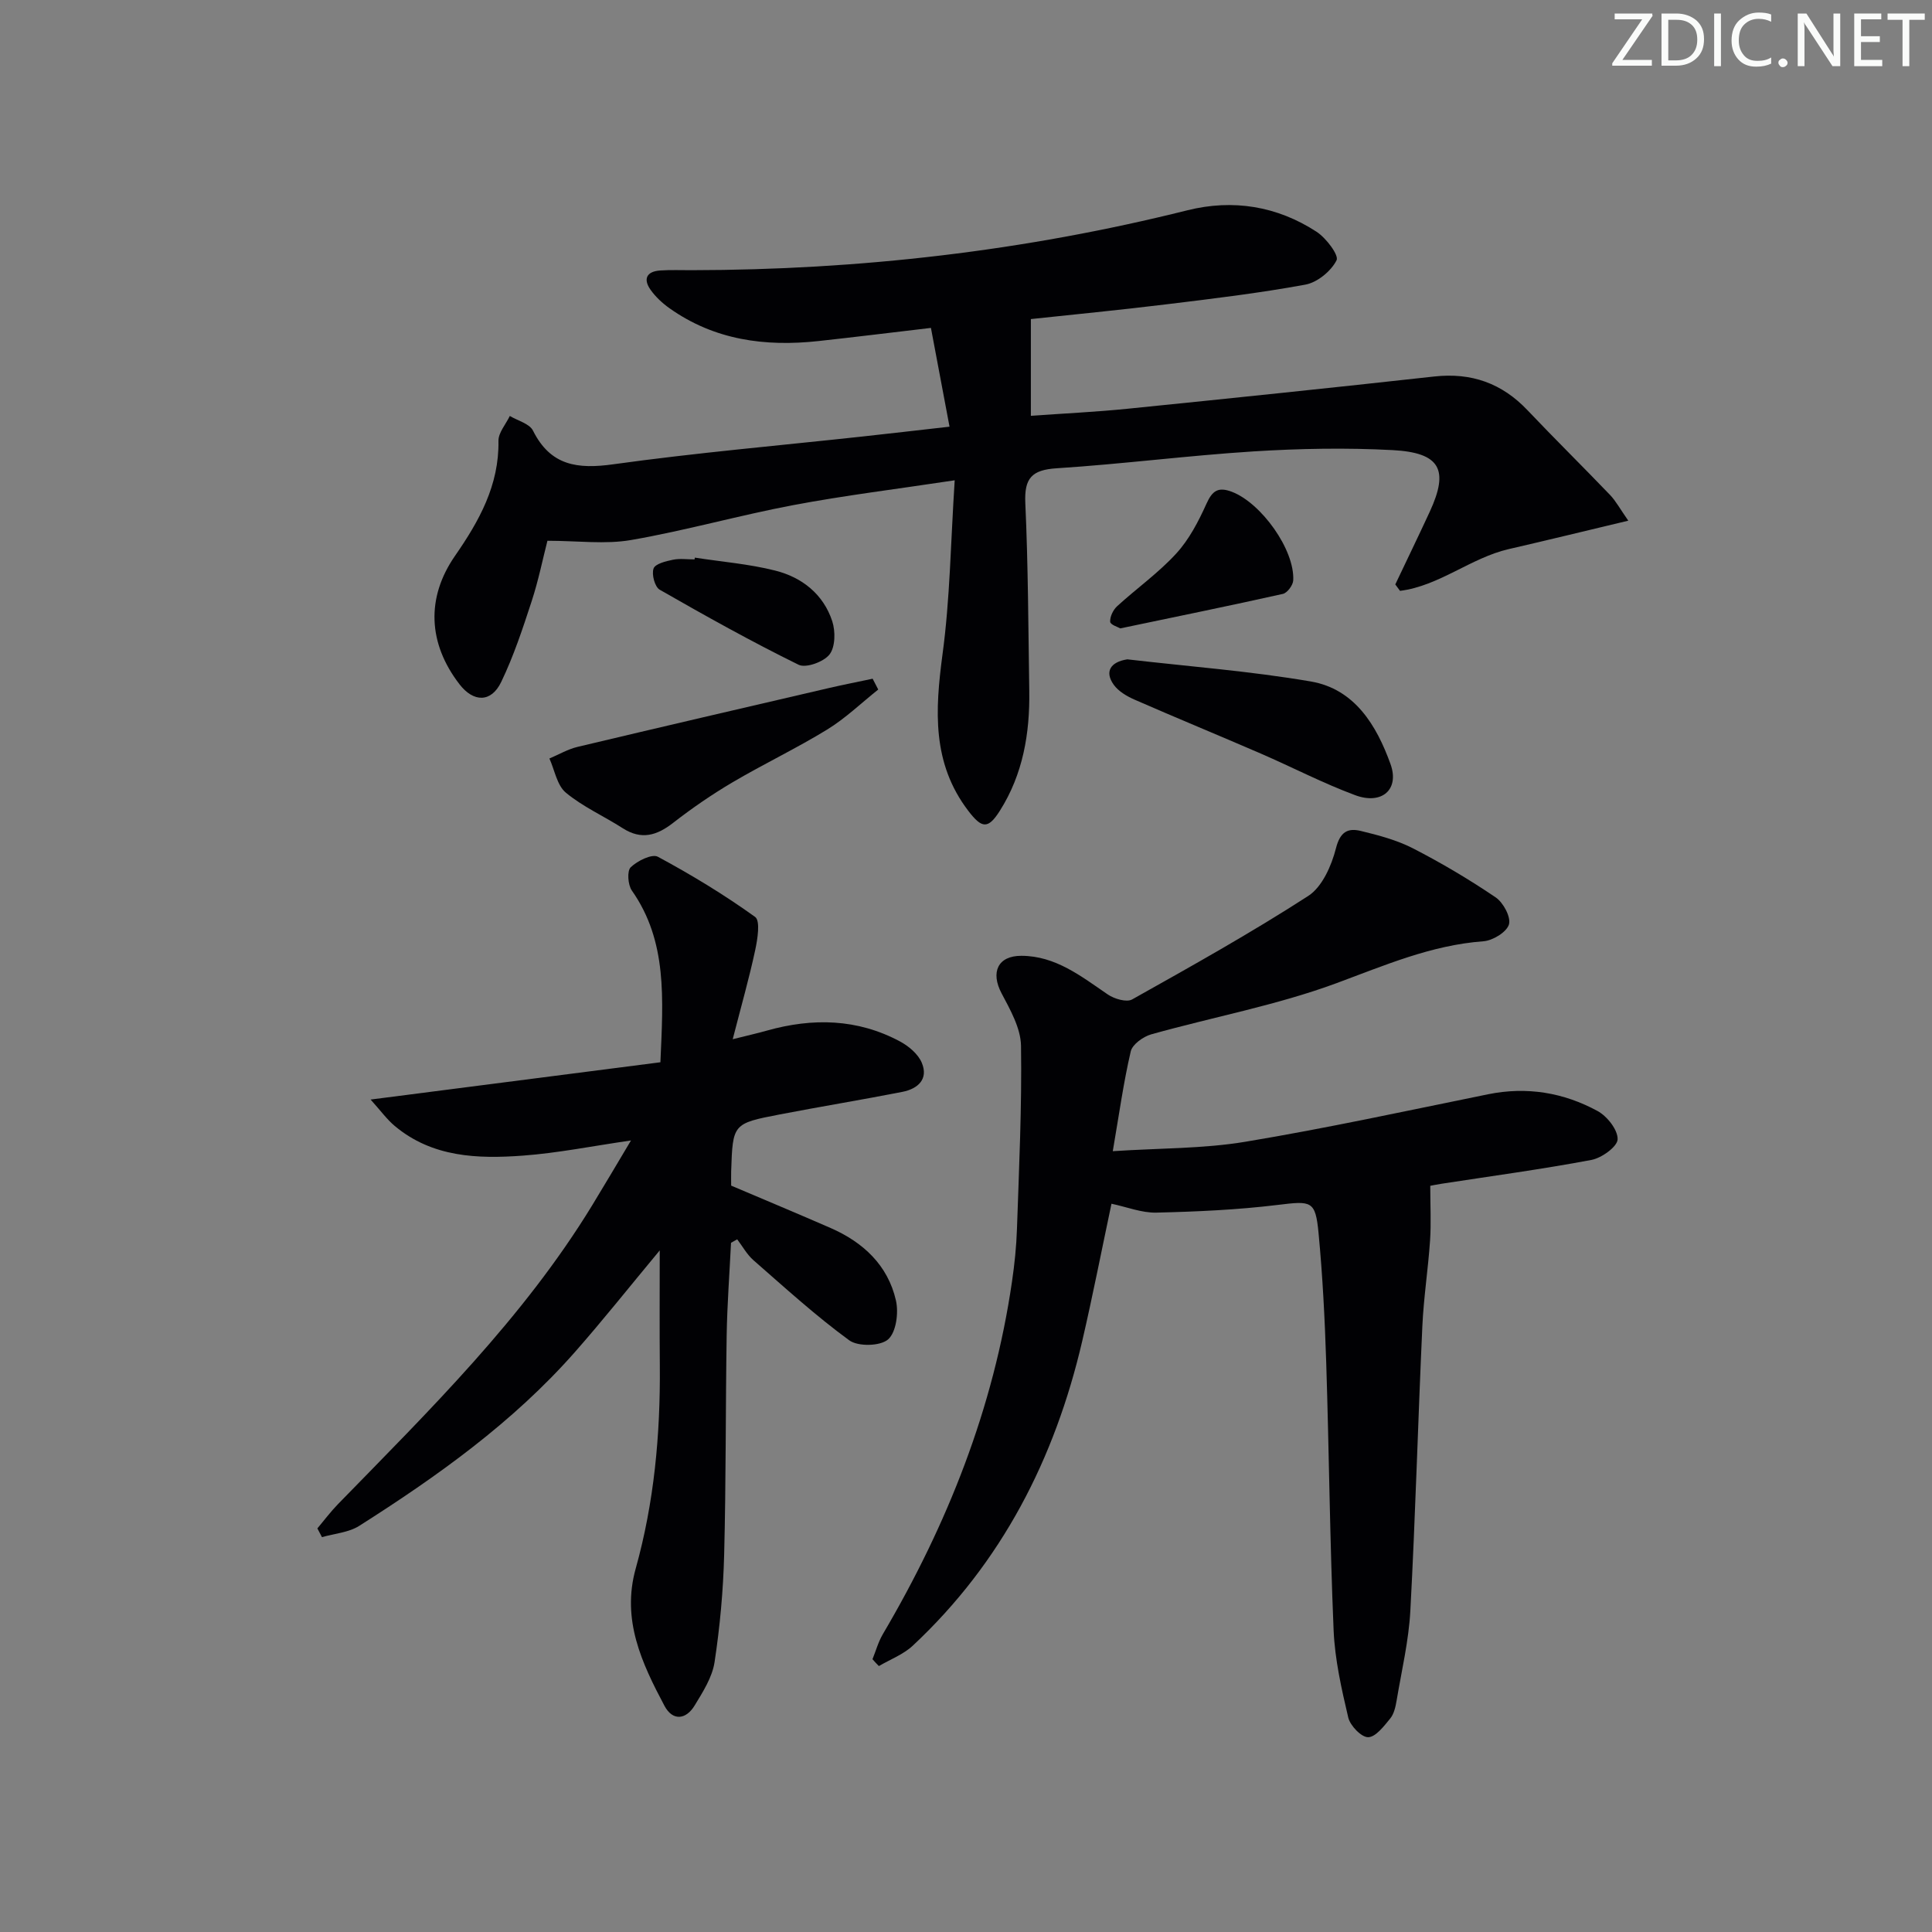<svg enable-background="new 0 0 400 400" viewBox="0 0 400 400" xmlns="http://www.w3.org/2000/svg"><rect x="0" y="0" width="400" height="400" fill="#808080" stroke="none"/><g fill="#fafbfa"><path d="m342.2 3.2-6.3 9.2h6.1v1.2h-8.2v-.5l6.2-9.1h-5.7v-1.2h7.8v.4z"/><path d="m344 13.7v-10.9h3.1c1.6 0 3 .5 4.1 1.4 1.1 1 1.6 2.2 1.6 3.9s-.5 3-1.6 4-2.5 1.5-4.2 1.5h-3zm1.4-9.6v8.4h1.6c1.4 0 2.5-.4 3.2-1.1.8-.8 1.2-1.8 1.2-3.2s-.4-2.4-1.2-3.1-1.8-1-3.1-1z"/><path d="m356.3 2.8v10.9h-1.4v-10.9z"/><path d="m366.6 13.2c-.8.4-1.8.6-3 .6-1.6 0-2.8-.5-3.7-1.5s-1.4-2.3-1.4-3.9c0-1.7.5-3.2 1.6-4.2s2.4-1.6 4-1.6c1 0 1.9.1 2.6.4v1.5c-.8-.4-1.6-.6-2.6-.6-1.2 0-2.2.4-3 1.2s-1.1 1.9-1.1 3.3c0 1.3.4 2.3 1.1 3.1s1.6 1.1 2.8 1.1c1.1 0 2-.2 2.8-.7v1.3z"/><path d="m368.2 13c0-.3.1-.5.3-.6.2-.2.4-.3.6-.3.3 0 .5.1.7.3s.3.4.3.6-.1.5-.3.6c-.2.2-.4.3-.7.3s-.5-.1-.6-.3c-.2-.2-.3-.4-.3-.6z"/><path d="m381.1 13.7h-1.7l-5.5-8.4c-.2-.2-.3-.5-.4-.7 0 .2.1.8.1 1.5v7.6h-1.4v-10.9h1.8l5.3 8.3c.3.4.4.6.4.8 0-.3-.1-.8-.1-1.6v-7.5h1.4v10.9z"/><path d="m389.7 13.7h-5.8v-10.9h5.6v1.2h-4.2v3.5h3.9v1.2h-3.9v3.7h4.4z"/><path d="m398.4 4.1h-3.1v9.6h-1.4v-9.6h-3.1v-1.3h7.7v1.3z"/></g><path d="m197.66 99.44c-12.16 1.84-22.85 3.14-33.42 5.14-11.24 2.12-22.29 5.27-33.55 7.22-5.39.94-11.07.16-17.35.16-.95 3.69-1.85 8.19-3.27 12.53-1.85 5.66-3.73 11.37-6.31 16.72-2.07 4.29-5.72 4.22-8.62.47-6.54-8.47-6.94-17.93-.94-26.59 4.99-7.2 9.15-14.61 9-23.8-.03-1.71 1.53-3.45 2.35-5.17 1.65.99 4.08 1.59 4.8 3.04 3.65 7.3 9.24 8 16.67 6.96 17.1-2.38 34.32-3.87 51.49-5.74 5.59-.61 11.18-1.26 18.08-2.04-1.27-6.76-2.5-13.27-3.85-20.45-8.25.97-15.75 1.9-23.27 2.72-11.04 1.21-21.56-.19-30.87-6.8-1.47-1.04-2.86-2.34-3.9-3.8-1.6-2.25-.82-3.82 1.98-4.01 2.16-.15 4.33-.05 6.49-.06 34.72-.04 68.95-3.97 102.66-12.4 9.43-2.36 18.58-.88 26.76 4.45 1.97 1.29 4.66 4.85 4.13 5.9-1.14 2.25-3.98 4.59-6.46 5.04-9.61 1.77-19.34 2.93-29.05 4.11-9.55 1.17-19.14 2.09-27.78 3.02v20.03c6.63-.48 13.38-.79 20.09-1.47 21.15-2.14 42.29-4.33 63.42-6.67 7.7-.85 14.02 1.39 19.33 7 5.61 5.91 11.42 11.63 17.06 17.51 1.21 1.26 2.06 2.87 3.79 5.34-8.84 2.11-16.77 4.05-24.73 5.88-7.87 1.81-14.4 7.63-22.53 8.65-.33-.44-.65-.89-.98-1.33 2.38-5.02 4.81-10.02 7.14-15.06 4.01-8.69 2.19-12.22-7.69-12.75-9.59-.51-19.26-.33-28.85.27-13.58.86-27.11 2.62-40.69 3.49-5.16.33-6.74 2.03-6.51 7.19.59 12.96.62 25.95.82 38.93.13 8.78-1.3 17.23-6.09 24.79-2.44 3.85-3.73 3.69-6.54.01-7.54-9.88-6.87-20.82-5.34-32.35 1.56-11.46 1.69-23.11 2.53-36.08z" fill="#010104"/><path d="m180.64 343.52c.7-1.73 1.2-3.58 2.14-5.18 13.37-22.7 22.93-46.79 26.74-72.98.53-3.61.91-7.27 1.03-10.91.43-12.64 1.03-25.29.84-37.92-.06-3.68-2.24-7.49-4.05-10.92-2.26-4.3-.78-7.73 4.12-7.72 7.08.01 12.38 4.24 17.89 8 1.35.92 3.89 1.68 5.05 1.03 12.29-6.89 24.62-13.78 36.45-21.42 2.9-1.87 4.83-6.28 5.75-9.89.87-3.42 2.47-4.22 5.15-3.57 3.68.89 7.45 1.89 10.79 3.6 5.89 3.03 11.63 6.43 17.12 10.15 1.58 1.07 3.2 4.09 2.75 5.61-.48 1.59-3.35 3.34-5.29 3.48-10.81.8-20.44 4.99-30.45 8.69-12.39 4.57-25.55 7-38.32 10.58-1.66.47-3.9 2.07-4.24 3.53-1.5 6.42-2.4 12.98-3.72 20.66 9.73-.64 18.72-.5 27.44-1.95 16.84-2.8 33.55-6.44 50.29-9.84 8.01-1.62 15.6-.35 22.63 3.47 1.99 1.08 4.22 3.9 4.16 5.86-.05 1.53-3.3 3.87-5.42 4.27-10.26 1.93-20.63 3.33-30.95 4.92-1.11.17-2.22.4-2.42.44 0 4.08.2 7.71-.04 11.3-.4 5.95-1.33 11.86-1.6 17.81-.9 19.61-1.43 39.23-2.48 58.82-.33 6.25-1.81 12.45-2.85 18.66-.22 1.29-.54 2.75-1.32 3.7-1.3 1.58-3.01 3.85-4.57 3.87-1.41.02-3.72-2.39-4.12-4.08-1.4-5.94-2.77-12.01-3.03-18.07-.78-18.45-.94-36.93-1.53-55.4-.29-8.96-.74-17.93-1.59-26.85-.64-6.74-1.49-6.65-8.4-5.81-8.34 1.02-16.78 1.4-25.18 1.6-3.04.07-6.1-1.17-9.29-1.84-2.01 9.48-3.87 19.01-6.06 28.45-5.67 24.35-16.64 45.82-35.08 63.05-1.95 1.82-4.66 2.84-7.02 4.22-.46-.45-.89-.93-1.32-1.42z" fill="#010104"/><path d="m136.59 258.88c-6.23 7.49-11.76 14.47-17.64 21.14-12.79 14.49-28.38 25.61-44.57 35.89-2.19 1.39-5.13 1.59-7.72 2.34-.32-.6-.63-1.21-.95-1.81 1.42-1.69 2.75-3.47 4.29-5.05 18.93-19.43 38.33-38.46 52.61-61.85 2.57-4.22 5.08-8.47 8.03-13.42-8.07 1.17-15.19 2.61-22.38 3.14-9.37.69-18.76.37-26.53-6.14-1.65-1.38-2.94-3.19-5-5.47 20.88-2.69 40.48-5.21 60-7.72.57-13.22 1.46-25.04-5.91-35.55-.83-1.18-1.03-4.07-.23-4.83 1.38-1.33 4.4-2.82 5.61-2.17 6.95 3.74 13.74 7.86 20.14 12.46 1.11.8.5 4.62.01 6.9-1.24 5.78-2.87 11.49-4.65 18.42 3.18-.8 5.16-1.24 7.1-1.79 9.46-2.66 18.73-2.47 27.53 2.25 1.81.97 3.75 2.6 4.51 4.4 1.44 3.4-.81 5.4-3.97 6.03-8.45 1.66-16.96 3.05-25.42 4.68-9.75 1.88-9.74 1.94-10.07 11.78-.03.99 0 1.98 0 2.96 6.91 2.94 13.78 5.8 20.6 8.78 6.74 2.95 11.84 7.7 13.51 14.98.59 2.55.06 6.6-1.62 8.08-1.61 1.41-6.21 1.52-8.04.19-6.94-5.07-13.34-10.91-19.83-16.58-1.35-1.18-2.26-2.87-3.37-4.33-.43.24-.85.48-1.28.72-.31 6.36-.79 12.71-.9 19.07-.24 15.15-.13 30.32-.52 45.47-.19 7.45-.87 14.92-1.99 22.29-.48 3.13-2.41 6.15-4.12 8.96-1.81 2.98-4.56 3.25-6.25.07-4.7-8.85-8.92-17.82-5.95-28.43 3.82-13.69 5.11-27.73 4.99-41.92-.07-7.72-.02-15.45-.02-23.94z" fill="#010104"/><path d="m181.83 142.76c-3.51 2.79-6.78 5.96-10.58 8.29-6.36 3.9-13.14 7.12-19.57 10.91-4.27 2.52-8.39 5.35-12.31 8.4-3.39 2.64-6.57 3.59-10.43 1.12-3.91-2.51-8.26-4.44-11.79-7.37-1.83-1.52-2.31-4.66-3.4-7.07 1.94-.82 3.82-1.93 5.84-2.41 17.35-4.13 34.73-8.16 52.11-12.2 2.98-.69 5.98-1.27 8.97-1.91.39.74.78 1.49 1.16 2.24z" fill="#010104"/><path d="m233.4 136.51c12.67 1.47 25.42 2.43 37.98 4.58 9.11 1.56 13.63 9.11 16.51 17.1 1.9 5.27-1.79 8.49-7.3 6.45-6.68-2.48-13.04-5.8-19.6-8.64-8.68-3.76-17.44-7.36-26.1-11.15-1.6-.7-3.33-1.72-4.31-3.09-1.94-2.72-.65-4.72 2.82-5.25z" fill="#010104"/><path d="m231.95 130.1c-.4-.24-2.06-.75-2.1-1.36-.07-1.05.61-2.46 1.43-3.22 4.03-3.69 8.57-6.9 12.24-10.91 2.68-2.92 4.62-6.67 6.27-10.33 1.22-2.71 2.44-3.52 5.23-2.47 6.09 2.31 13.06 12 12.73 18.35-.05 1-1.23 2.59-2.14 2.8-10.96 2.45-21.96 4.69-33.66 7.14z" fill="#010104"/><path d="m143.86 115.45c5.55.86 11.2 1.31 16.63 2.68 5.54 1.39 9.98 4.88 11.82 10.49.68 2.09.64 5.32-.56 6.87-1.19 1.54-4.89 2.89-6.41 2.14-9.77-4.8-19.3-10.12-28.76-15.54-1.01-.58-1.7-3.17-1.27-4.38.34-.98 2.54-1.52 4.01-1.82 1.43-.3 2.98-.07 4.48-.07.01-.12.03-.24.06-.37z" fill="#010104"/></svg>